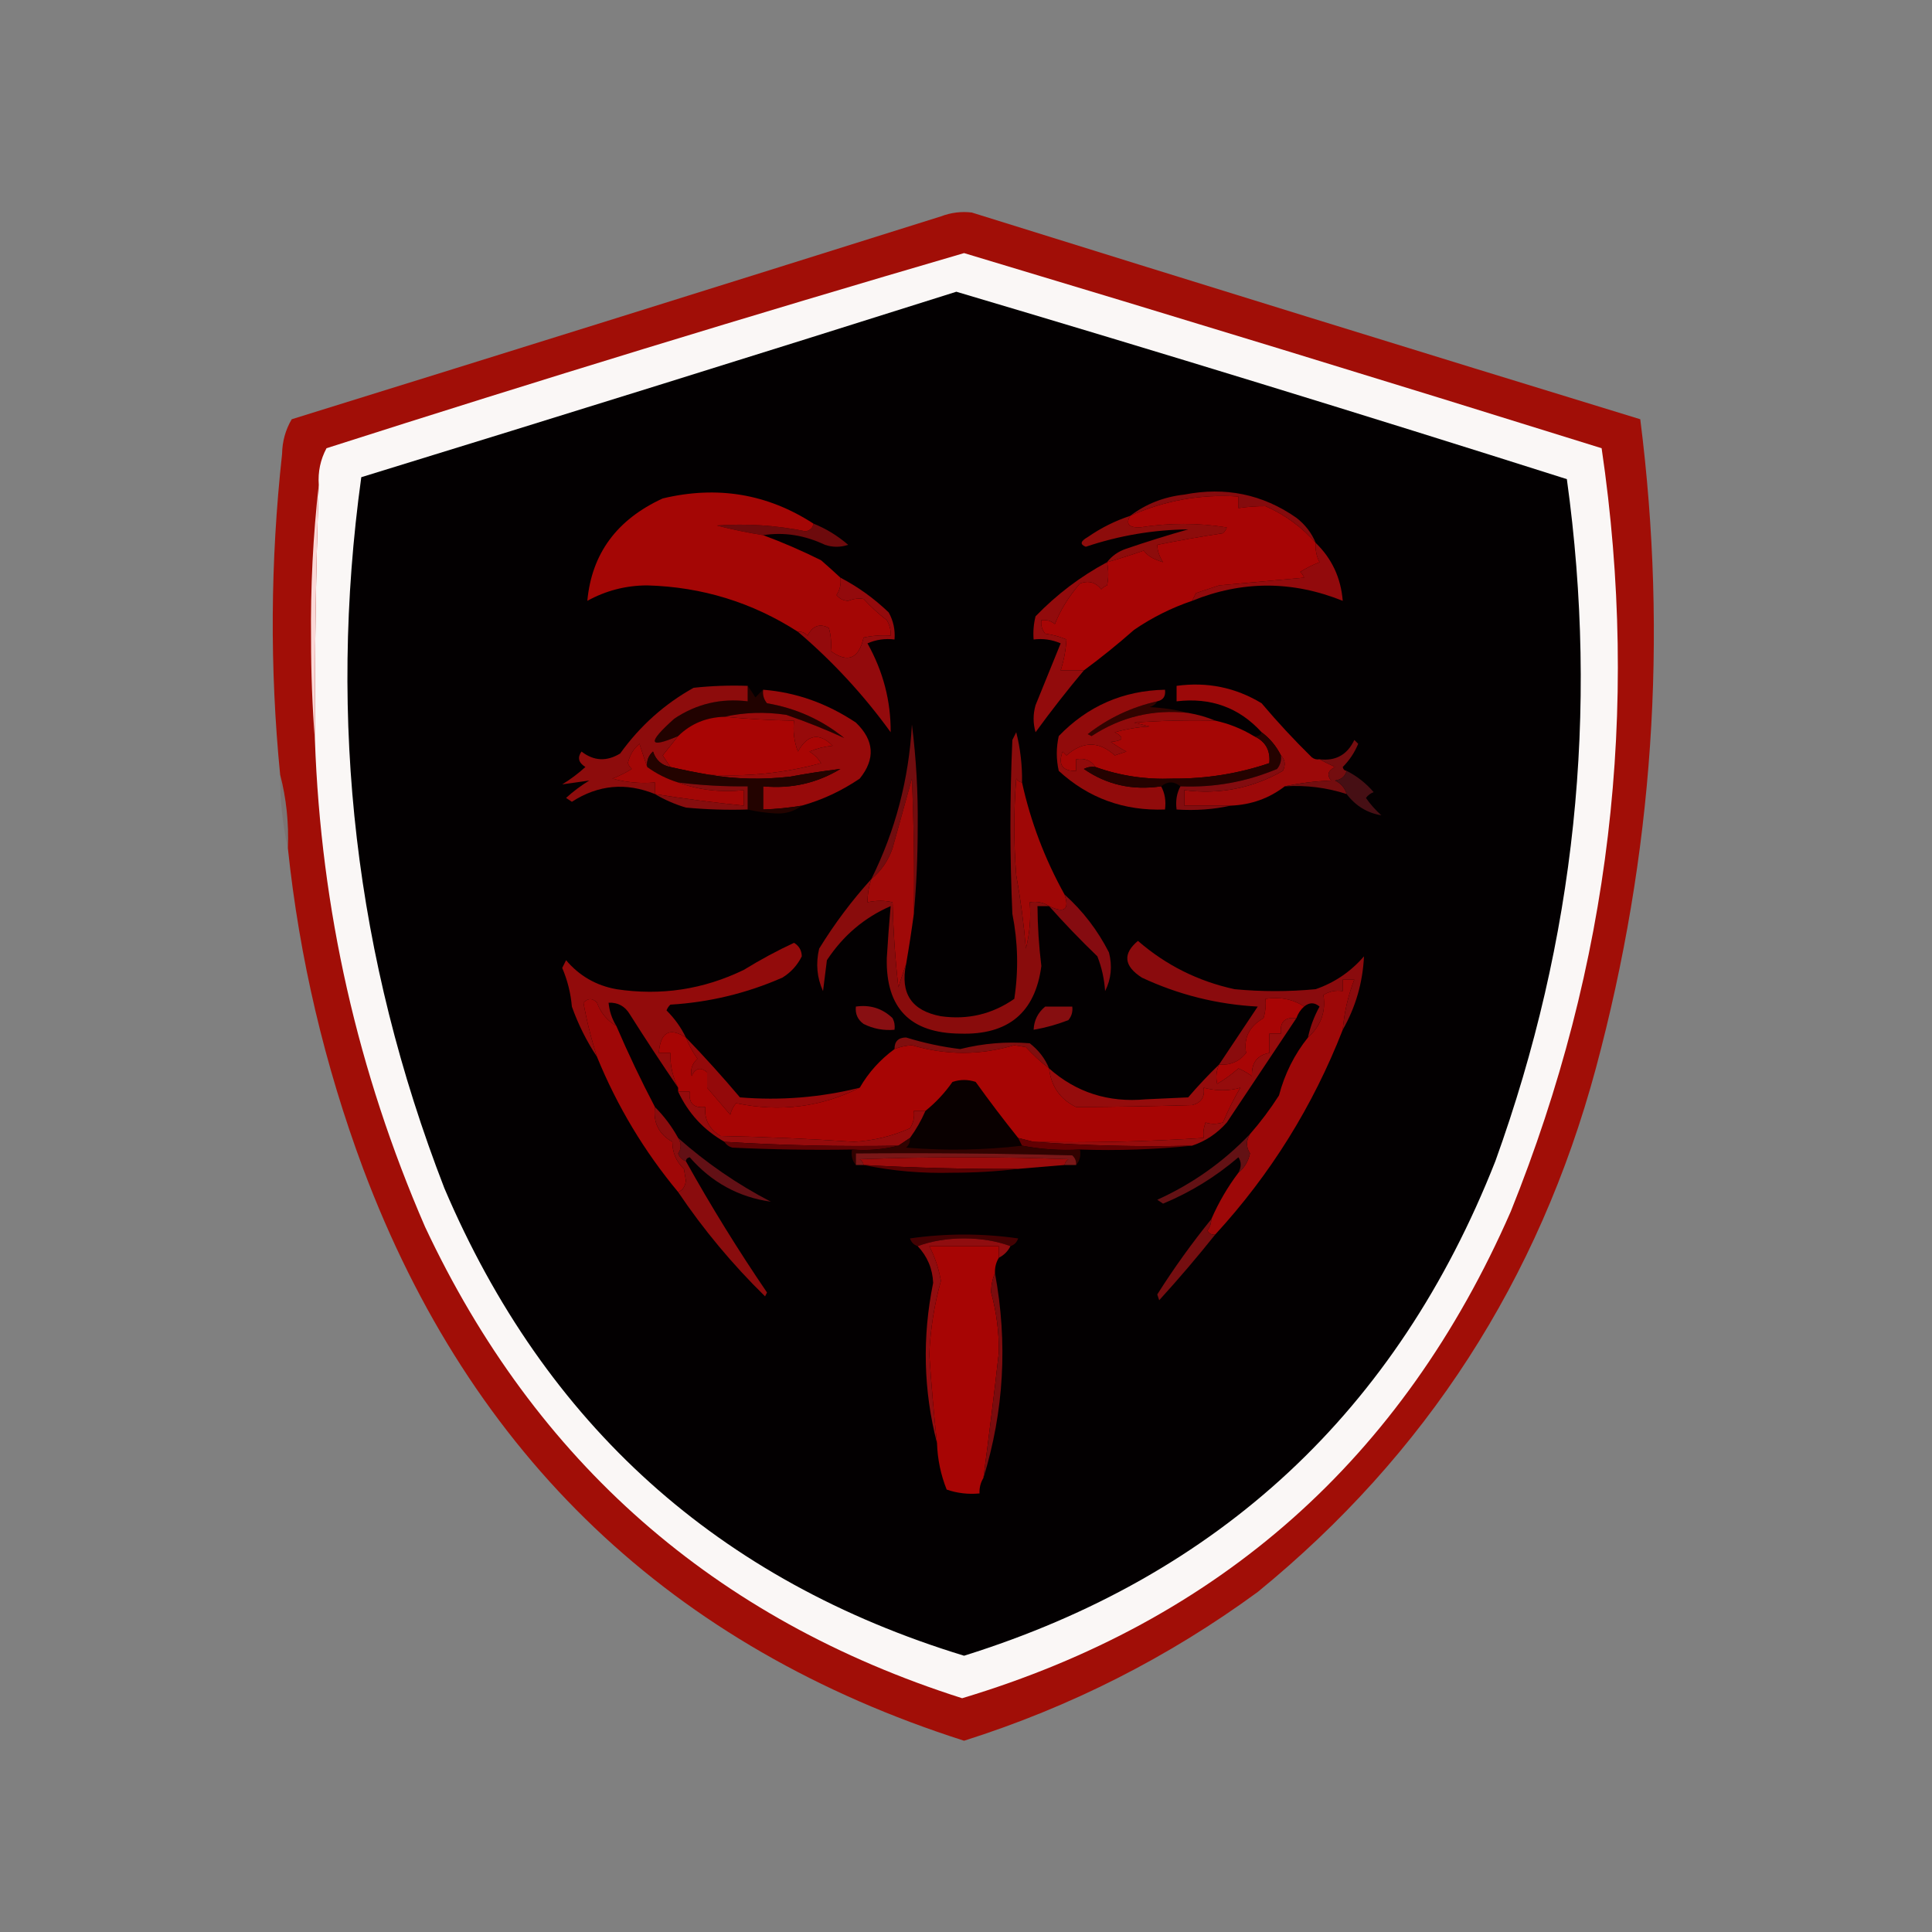 <?xml version="1.0" encoding="UTF-8"?>
<!DOCTYPE svg PUBLIC "-//W3C//DTD SVG 1.1//EN" "http://www.w3.org/Graphics/SVG/1.1/DTD/svg11.dtd">
<svg xmlns="http://www.w3.org/2000/svg" version="1.1" width="500px" height="500px" style="shape-rendering:geometricPrecision; text-rendering:geometricPrecision; image-rendering:optimizeQuality; fill-rule:evenodd; clip-rule:evenodd" xmlns:xlink="http://www.w3.org/1999/xlink">
<rect width="100%" height="100%" fill="#808080" stroke="none"/>
<g><path style="opacity:1" fill="#a10e07" d="M 74.5,219.5 C 74.761,212.928 74.094,206.594 72.5,200.5C 69.79,172.975 69.957,145.308 73,117.5C 73.056,114.22 73.889,111.22 75.5,108.5C 131.525,91.103 187.525,73.603 243.5,56C 246.126,55.005 248.793,54.672 251.5,55C 309.151,72.994 366.818,90.828 424.5,108.5C 431.688,165.234 427.855,221.234 413,276.5C 398.231,331.264 369.064,376.43 325.5,412C 302.342,428.958 277.009,441.791 249.5,450.5C 173.804,426.306 121.971,376.973 94,302.5C 83.996,275.643 77.496,247.977 74.5,219.5 Z"/></g>
<g><path style="opacity:1" fill="#faf7f6" d="M 81.5,191.5 C 81.417,169.492 81.75,147.492 82.5,125.5C 82.257,122.117 82.924,118.951 84.5,116C 139.295,98.457 194.295,81.624 249.5,65.5C 304.606,82.036 359.606,98.869 414.5,116C 424.493,183.896 416.659,249.73 391,313.5C 363.035,377.46 315.701,419.46 249,439.5C 184.918,419.087 138.585,378.42 110,317.5C 92.555,277.324 83.055,235.324 81.5,191.5 Z"/></g>
<g><path style="opacity:1" fill="#030001" d="M 247.5,75.5 C 300.293,91.153 352.96,107.319 405.5,124C 413.844,184.303 407.677,243.136 387,300.5C 361.532,365.137 315.699,407.804 249.5,428.5C 185.92,409.09 141.086,368.757 115,307.5C 91.951,248.029 84.784,186.696 93.5,123.5C 145.002,107.664 196.335,91.664 247.5,75.5 Z"/></g>
<g><path style="opacity:1" fill="#850b0d" d="M 340.5,140.5 C 336.886,136.392 332.553,133.225 327.5,131C 325.203,130.982 322.869,131.149 320.5,131.5C 320.5,130.5 320.5,129.5 320.5,128.5C 310.724,127.856 301.391,129.522 292.5,133.5C 296.545,130.423 301.211,128.589 306.5,128C 317.132,125.92 326.798,127.92 335.5,134C 337.79,135.777 339.457,137.944 340.5,140.5 Z"/></g>
<g><path style="opacity:1" fill="#6d0a0c" d="M 210.5,135.5 C 213.778,136.809 216.778,138.642 219.5,141C 217.5,141.667 215.5,141.667 213.5,141C 208.218,138.494 202.885,137.661 197.5,138.5C 193.473,137.861 189.473,137.028 185.5,136C 193.227,135.449 200.894,135.949 208.5,137.5C 209.713,137.253 210.38,136.586 210.5,135.5 Z"/></g>
<g><path style="opacity:1" fill="#8d0c0b" d="M 292.5,133.5 C 291.289,135.563 292.123,136.563 295,136.5C 302.503,135.289 310.003,135.289 317.5,136.5C 317.291,137.086 316.957,137.586 316.5,138C 310.807,138.858 305.141,139.858 299.5,141C 299.527,142.526 300.027,144.026 301,145.5C 298.508,144.749 296.841,143.749 296,142.5C 292.859,143.603 289.693,144.603 286.5,145.5C 287.749,143.864 289.416,142.697 291.5,142C 296.748,140.212 302.081,138.546 307.5,137C 298.461,137.102 289.627,138.602 281,141.5C 279.437,140.898 279.604,140.065 281.5,139C 284.91,136.628 288.577,134.795 292.5,133.5 Z"/></g>
<g><path style="opacity:1" fill="#a40605" d="M 210.5,135.5 C 210.38,136.586 209.713,137.253 208.5,137.5C 200.894,135.949 193.227,135.449 185.5,136C 189.473,137.028 193.473,137.861 197.5,138.5C 202.495,140.344 207.495,142.51 212.5,145C 214.24,146.517 215.906,148.017 217.5,149.5C 217.714,151.144 217.38,152.644 216.5,154C 217.263,154.944 218.263,155.444 219.5,155.5C 220.864,154.957 222.197,154.79 223.5,155C 225.35,157.018 227.35,158.851 229.5,160.5C 230.246,161.736 230.579,163.07 230.5,164.5C 228.143,164.337 225.81,164.503 223.5,165C 222.256,170.5 219.423,171.666 215,168.5C 215.218,166.413 215.051,164.413 214.5,162.5C 212.149,161.287 210.316,161.953 209,164.5C 208.329,163.748 207.496,163.414 206.5,163.5C 194.659,155.887 181.659,151.887 167.5,151.5C 161.98,151.513 156.813,152.846 152,155.5C 153.131,143.283 159.631,134.45 171.5,129C 185.61,125.624 198.61,127.791 210.5,135.5 Z"/></g>
<g><path style="opacity:1" fill="#920a0c" d="M 340.5,140.5 C 344.691,144.552 347.024,149.552 347.5,155.5C 334.461,150.241 321.461,150.241 308.5,155.5C 308.804,154.85 309.137,154.183 309.5,153.5C 311.5,152.833 313.5,152.167 315.5,151.5C 322.833,150.833 330.167,150.167 337.5,149.5C 337.291,148.914 336.957,148.414 336.5,148C 338.059,147.02 339.726,146.187 341.5,145.5C 340.691,143.929 340.357,142.262 340.5,140.5 Z"/></g>
<g><path style="opacity:1" fill="#a70505" d="M 340.5,140.5 C 340.357,142.262 340.691,143.929 341.5,145.5C 339.726,146.187 338.059,147.02 336.5,148C 336.957,148.414 337.291,148.914 337.5,149.5C 330.167,150.167 322.833,150.833 315.5,151.5C 313.5,152.167 311.5,152.833 309.5,153.5C 309.137,154.183 308.804,154.85 308.5,155.5C 303.186,157.3 298.186,159.8 293.5,163C 289.292,166.713 284.959,170.213 280.5,173.5C 278.5,173.5 276.5,173.5 274.5,173.5C 275.342,170.846 275.842,168.179 276,165.5C 274.266,164.751 272.433,164.251 270.5,164C 269.663,162.989 269.33,161.822 269.5,160.5C 270.822,160.33 271.989,160.663 273,161.5C 274.41,157.909 276.576,154.409 279.5,151C 281.701,150.175 283.534,150.675 285,152.5C 285.414,152.043 285.914,151.709 286.5,151.5C 286.92,149.674 286.92,147.674 286.5,145.5C 289.693,144.603 292.859,143.603 296,142.5C 296.841,143.749 298.508,144.749 301,145.5C 300.027,144.026 299.527,142.526 299.5,141C 305.141,139.858 310.807,138.858 316.5,138C 316.957,137.586 317.291,137.086 317.5,136.5C 310.003,135.289 302.503,135.289 295,136.5C 292.123,136.563 291.289,135.563 292.5,133.5C 301.391,129.522 310.724,127.856 320.5,128.5C 320.5,129.5 320.5,130.5 320.5,131.5C 322.869,131.149 325.203,130.982 327.5,131C 332.553,133.225 336.886,136.392 340.5,140.5 Z"/></g>
<g><path style="opacity:1" fill="#920b0c" d="M 286.5,145.5 C 286.92,147.674 286.92,149.674 286.5,151.5C 285.914,151.709 285.414,152.043 285,152.5C 283.534,150.675 281.701,150.175 279.5,151C 276.576,154.409 274.41,157.909 273,161.5C 271.989,160.663 270.822,160.33 269.5,160.5C 269.33,161.822 269.663,162.989 270.5,164C 272.433,164.251 274.266,164.751 276,165.5C 275.842,168.179 275.342,170.846 274.5,173.5C 276.5,173.5 278.5,173.5 280.5,173.5C 276.166,178.671 272,184.005 268,189.5C 267.333,187.167 267.333,184.833 268,182.5C 270.167,177.161 272.334,171.827 274.5,166.5C 272.257,165.526 269.924,165.192 267.5,165.5C 267.338,163.473 267.505,161.473 268,159.5C 273.495,153.824 279.662,149.158 286.5,145.5 Z"/></g>
<g><path style="opacity:1" fill="#fbd8d7" d="M 82.5,125.5 C 81.75,147.492 81.417,169.492 81.5,191.5C 80.834,183.007 80.5,174.34 80.5,165.5C 80.345,151.968 81.012,138.635 82.5,125.5 Z"/></g>
<g><path style="opacity:1" fill="#930a0c" d="M 217.5,149.5 C 222.049,151.869 226.215,154.869 230,158.5C 231.202,160.677 231.702,163.011 231.5,165.5C 229.076,165.192 226.743,165.526 224.5,166.5C 228.564,173.763 230.564,181.429 230.5,189.5C 223.525,179.86 215.525,171.193 206.5,163.5C 207.496,163.414 208.329,163.748 209,164.5C 210.316,161.953 212.149,161.287 214.5,162.5C 215.051,164.413 215.218,166.413 215,168.5C 219.423,171.666 222.256,170.5 223.5,165C 225.81,164.503 228.143,164.337 230.5,164.5C 230.579,163.07 230.246,161.736 229.5,160.5C 227.35,158.851 225.35,157.018 223.5,155C 222.197,154.79 220.864,154.957 219.5,155.5C 218.263,155.444 217.263,154.944 216.5,154C 217.38,152.644 217.714,151.144 217.5,149.5 Z"/></g>
<g><path style="opacity:1" fill="#320300" d="M 299.5,181.5 C 299.082,182.222 298.416,182.722 297.5,183C 301.025,183.179 304.359,183.679 307.5,184.5C 298.441,183.515 290.108,185.515 282.5,190.5C 282.167,190.333 281.833,190.167 281.5,190C 286.835,185.833 292.835,183 299.5,181.5 Z"/></g>
<g><path style="opacity:1" fill="#210200" d="M 193.5,177.5 C 194.158,178.398 194.824,179.398 195.5,180.5C 196.182,179.757 196.849,179.091 197.5,178.5C 197.33,179.822 197.663,180.989 198.5,182C 206.002,183.273 212.669,186.273 218.5,191C 213.773,188.821 208.773,186.821 203.5,185C 197.984,184.183 192.65,184.349 187.5,185.5C 182.768,185.627 178.768,187.293 175.5,190.5C 167.786,193.793 167.453,192.293 174.5,186C 180.237,182.155 186.57,180.655 193.5,181.5C 193.5,180.167 193.5,178.833 193.5,177.5 Z"/></g>
<g><path style="opacity:1" fill="#a50605" d="M 314.5,186.5 C 318.052,187.276 321.386,188.609 324.5,190.5C 327.48,191.829 328.813,194.163 328.5,197.5C 320.477,200.226 312.144,201.559 303.5,201.5C 296.507,201.777 289.84,200.777 283.5,198.5C 282.365,196.787 280.698,196.12 278.5,196.5C 278.5,197.5 278.5,198.5 278.5,199.5C 274.929,199.592 273.762,197.926 275,194.5C 275.333,194.833 275.667,195.167 276,195.5C 280.286,191.765 284.453,191.765 288.5,195.5C 289.5,195.167 290.5,194.833 291.5,194.5C 290.092,193.757 288.759,192.923 287.5,192C 290.742,191.717 291.076,190.883 288.5,189.5C 291.447,188.679 294.447,188.179 297.5,188C 296.167,187.667 294.833,187.333 293.5,187C 300.492,186.5 307.492,186.334 314.5,186.5 Z"/></g>
<g><path style="opacity:1" fill="#a80504" d="M 187.5,185.5 C 193.484,186.074 199.484,186.407 205.5,186.5C 205.187,189.247 205.52,191.914 206.5,194.5C 208.996,190.031 211.996,189.531 215.5,193C 213.423,193.192 211.423,193.692 209.5,194.5C 210.737,195.281 211.737,196.281 212.5,197.5C 203.023,200.083 193.356,201.083 183.5,200.5C 180.124,199.924 176.791,199.257 173.5,198.5C 172.859,197.518 172.193,196.518 171.5,195.5C 172.857,193.814 174.19,192.148 175.5,190.5C 178.768,187.293 182.768,185.627 187.5,185.5 Z"/></g>
<g><path style="opacity:1" fill="#8d0c0c" d="M 193.5,177.5 C 193.5,178.833 193.5,180.167 193.5,181.5C 186.57,180.655 180.237,182.155 174.5,186C 167.453,192.293 167.786,193.793 175.5,190.5C 174.19,192.148 172.857,193.814 171.5,195.5C 172.193,196.518 172.859,197.518 173.5,198.5C 171.248,198.084 169.748,196.751 169,194.5C 167.812,195.563 167.312,196.897 167.5,198.5C 166.835,196.631 166.169,194.631 165.5,192.5C 163.953,193.768 162.953,195.435 162.5,197.5C 162.709,198.086 163.043,198.586 163.5,199C 161.941,199.98 160.274,200.813 158.5,201.5C 162.107,202.489 165.774,202.823 169.5,202.5C 169.5,203.5 169.5,204.5 169.5,205.5C 161.987,202.435 154.82,203.101 148,207.5C 147.5,207.167 147,206.833 146.5,206.5C 148.359,204.808 150.359,203.308 152.5,202C 150.167,202.333 147.833,202.667 145.5,203C 147.641,201.692 149.641,200.192 151.5,198.5C 149.711,197.377 149.378,196.044 150.5,194.5C 153.674,196.969 157.007,197.136 160.5,195C 165.616,187.879 171.95,182.212 179.5,178C 184.155,177.501 188.821,177.334 193.5,177.5 Z"/></g>
<g><path style="opacity:1" fill="#970a0a" d="M 207.5,208.5 C 204.193,209.051 200.86,209.384 197.5,209.5C 197.5,207.5 197.5,205.5 197.5,203.5C 204.757,204.184 211.423,202.684 217.5,199C 213.232,199.516 208.899,200.183 204.5,201C 197.321,201.821 190.321,201.655 183.5,200.5C 193.356,201.083 203.023,200.083 212.5,197.5C 211.737,196.281 210.737,195.281 209.5,194.5C 211.423,193.692 213.423,193.192 215.5,193C 211.996,189.531 208.996,190.031 206.5,194.5C 205.52,191.914 205.187,189.247 205.5,186.5C 199.484,186.407 193.484,186.074 187.5,185.5C 192.65,184.349 197.984,184.183 203.5,185C 208.773,186.821 213.773,188.821 218.5,191C 212.669,186.273 206.002,183.273 198.5,182C 197.663,180.989 197.33,179.822 197.5,178.5C 205.993,179.169 213.993,182.002 221.5,187C 226.262,191.578 226.595,196.412 222.5,201.5C 217.806,204.683 212.806,207.016 207.5,208.5 Z"/></g>
<g><path style="opacity:1" fill="#9c0909" d="M 341.5,196.5 C 342.718,197.161 344.051,197.828 345.5,198.5C 343.665,199.428 343.332,200.594 344.5,202C 340.312,202.176 336.312,202.676 332.5,203.5C 328.448,206.62 323.782,208.287 318.5,208.5C 314.5,208.5 310.5,208.5 306.5,208.5C 306.5,207.167 306.5,205.833 306.5,204.5C 315.624,205.667 324.124,204 332,199.5C 332.765,197.934 332.598,196.601 331.5,195.5C 330.299,193.091 328.633,191.091 326.5,189.5C 320.678,183.111 313.345,180.444 304.5,181.5C 304.5,180.167 304.5,178.833 304.5,177.5C 312.413,176.416 319.747,177.916 326.5,182C 330.601,186.857 334.934,191.524 339.5,196C 340.094,196.464 340.761,196.631 341.5,196.5 Z"/></g>
<g><path style="opacity:1" fill="#710d0f" d="M 236.5,236.5 C 236.667,224.829 236.5,213.162 236,201.5C 234.345,207.484 232.679,213.484 231,219.5C 229.884,222.756 228.051,225.422 225.5,227.5C 231.722,214.981 235.222,201.648 236,187.5C 237.107,196.275 237.607,205.109 237.5,214C 237.5,221.674 237.166,229.174 236.5,236.5 Z"/></g>
<g><path style="opacity:1" fill="#910b0b" d="M 299.5,181.5 C 292.835,183 286.835,185.833 281.5,190C 281.833,190.167 282.167,190.333 282.5,190.5C 290.108,185.515 298.441,183.515 307.5,184.5C 310.01,184.927 312.343,185.593 314.5,186.5C 307.492,186.334 300.492,186.5 293.5,187C 294.833,187.333 296.167,187.667 297.5,188C 294.447,188.179 291.447,188.679 288.5,189.5C 291.076,190.883 290.742,191.717 287.5,192C 288.759,192.923 290.092,193.757 291.5,194.5C 290.5,194.833 289.5,195.167 288.5,195.5C 284.453,191.765 280.286,191.765 276,195.5C 275.667,195.167 275.333,194.833 275,194.5C 273.762,197.926 274.929,199.592 278.5,199.5C 278.5,198.5 278.5,197.5 278.5,196.5C 280.698,196.12 282.365,196.787 283.5,198.5C 282.448,198.351 281.448,198.517 280.5,199C 286.41,203.105 293.077,204.605 300.5,203.5C 301.461,205.265 301.795,207.265 301.5,209.5C 290.873,209.895 281.706,206.561 274,199.5C 273.333,196.5 273.333,193.5 274,190.5C 281.488,182.724 290.655,178.724 301.5,178.5C 301.715,180.179 301.048,181.179 299.5,181.5 Z"/></g>
<g><path style="opacity:1" fill="#740d0f" d="M 348.5,199.5 C 348.119,200.931 347.119,201.764 345.5,202C 347.063,202.759 348.063,203.926 348.5,205.5C 343.337,203.817 338.004,203.15 332.5,203.5C 336.312,202.676 340.312,202.176 344.5,202C 343.332,200.594 343.665,199.428 345.5,198.5C 344.051,197.828 342.718,197.161 341.5,196.5C 345.67,197.007 348.67,195.341 350.5,191.5C 350.833,191.833 351.167,192.167 351.5,192.5C 350.559,194.772 349.226,196.772 347.5,198.5C 347.624,199.107 347.957,199.44 348.5,199.5 Z"/></g>
<g><path style="opacity:1" fill="#240200" d="M 326.5,189.5 C 328.633,191.091 330.299,193.091 331.5,195.5C 331.67,196.822 331.337,197.989 330.5,199C 322.511,202.364 314.177,203.864 305.5,203.5C 303.833,202.167 302.167,202.167 300.5,203.5C 293.077,204.605 286.41,203.105 280.5,199C 281.448,198.517 282.448,198.351 283.5,198.5C 289.84,200.777 296.507,201.777 303.5,201.5C 312.144,201.559 320.477,200.226 328.5,197.5C 328.813,194.163 327.48,191.829 324.5,190.5C 325.492,190.672 326.158,190.338 326.5,189.5 Z"/></g>
<g><path style="opacity:1" fill="#230300" d="M 173.5,198.5 C 176.791,199.257 180.124,199.924 183.5,200.5C 190.321,201.655 197.321,201.821 204.5,201C 208.899,200.183 213.232,199.516 217.5,199C 211.423,202.684 204.757,204.184 197.5,203.5C 197.5,205.5 197.5,207.5 197.5,209.5C 200.86,209.384 204.193,209.051 207.5,208.5C 205.538,210.017 203.205,210.684 200.5,210.5C 198.117,210.363 195.783,210.029 193.5,209.5C 193.5,207.5 193.5,205.5 193.5,203.5C 187.471,203.575 181.471,203.241 175.5,202.5C 172.608,201.606 169.941,200.272 167.5,198.5C 167.312,196.897 167.812,195.563 169,194.5C 169.748,196.751 171.248,198.084 173.5,198.5 Z"/></g>
<g><path style="opacity:1" fill="#860d0e" d="M 175.5,202.5 C 181.471,203.241 187.471,203.575 193.5,203.5C 193.5,205.5 193.5,207.5 193.5,209.5C 188.156,209.666 182.823,209.499 177.5,209C 174.599,208.125 171.932,206.958 169.5,205.5C 177.153,206.721 184.82,207.721 192.5,208.5C 192.5,207.167 192.5,205.833 192.5,204.5C 186.402,205.117 180.735,204.45 175.5,202.5 Z"/></g>
<g><path style="opacity:1" fill="#830c0f" d="M 331.5,195.5 C 332.598,196.601 332.765,197.934 332,199.5C 324.124,204 315.624,205.667 306.5,204.5C 306.5,205.833 306.5,207.167 306.5,208.5C 310.5,208.5 314.5,208.5 318.5,208.5C 314.03,209.486 309.363,209.819 304.5,209.5C 304.205,207.265 304.539,205.265 305.5,203.5C 314.177,203.864 322.511,202.364 330.5,199C 331.337,197.989 331.67,196.822 331.5,195.5 Z"/></g>
<g><path style="opacity:1" fill="#a30706" d="M 167.5,198.5 C 169.941,200.272 172.608,201.606 175.5,202.5C 180.735,204.45 186.402,205.117 192.5,204.5C 192.5,205.833 192.5,207.167 192.5,208.5C 184.82,207.721 177.153,206.721 169.5,205.5C 169.5,204.5 169.5,203.5 169.5,202.5C 165.774,202.823 162.107,202.489 158.5,201.5C 160.274,200.813 161.941,199.98 163.5,199C 163.043,198.586 162.709,198.086 162.5,197.5C 162.953,195.435 163.953,193.768 165.5,192.5C 166.169,194.631 166.835,196.631 167.5,198.5 Z"/></g>
<g><path style="opacity:1" fill="#460f14" d="M 348.5,199.5 C 351.166,200.842 353.499,202.675 355.5,205C 354.692,205.308 354.025,205.808 353.5,206.5C 354.648,208.149 355.981,209.649 357.5,211C 353.857,210.409 350.857,208.576 348.5,205.5C 348.063,203.926 347.063,202.759 345.5,202C 347.119,201.764 348.119,200.931 348.5,199.5 Z"/></g>
<g><path style="opacity:0.098" fill="#631402" d="M 72.5,200.5 C 74.094,206.594 74.761,212.928 74.5,219.5C 73.121,213.383 72.454,207.05 72.5,200.5 Z"/></g>
<g><path style="opacity:1" fill="#9f0706" d="M 264.5,202.5 C 266.722,212.629 270.389,222.296 275.5,231.5C 276.83,235.402 275.497,236.402 271.5,234.5C 270.081,233.549 268.415,233.216 266.5,233.5C 266.824,237.555 266.491,241.555 265.5,245.5C 264.963,239.023 264.129,232.689 263,226.5C 262.333,218.167 262.333,209.833 263,201.5C 263.383,202.056 263.883,202.389 264.5,202.5 Z"/></g>
<g><path style="opacity:1" fill="#a00908" d="M 236.5,236.5 C 235.914,240.854 235.248,245.188 234.5,249.5C 233.835,251.369 233.169,253.369 232.5,255.5C 231.669,248.189 231.169,240.856 231,233.5C 228.973,233.014 226.807,233.014 224.5,233.5C 224.517,231.435 224.85,229.435 225.5,227.5C 228.051,225.422 229.884,222.756 231,219.5C 232.679,213.484 234.345,207.484 236,201.5C 236.5,213.162 236.667,224.829 236.5,236.5 Z"/></g>
<g><path style="opacity:1" fill="#850b10" d="M 275.5,231.5 C 280.236,235.745 284.069,240.745 287,246.5C 287.903,250.033 287.57,253.367 286,256.5C 285.794,253.377 285.127,250.377 284,247.5C 279.63,243.298 275.463,238.964 271.5,234.5C 275.497,236.402 276.83,235.402 275.5,231.5 Z"/></g>
<g><path style="opacity:1" fill="#890c0c" d="M 264.5,202.5 C 263.883,202.389 263.383,202.056 263,201.5C 262.333,209.833 262.333,218.167 263,226.5C 264.129,232.689 264.963,239.023 265.5,245.5C 266.491,241.555 266.824,237.555 266.5,233.5C 268.415,233.216 270.081,233.549 271.5,234.5C 270.5,234.5 269.5,234.5 268.5,234.5C 268.535,239.683 268.868,244.85 269.5,250C 267.923,262.061 260.923,267.895 248.5,267.5C 235.562,267.396 229.229,260.896 229.5,248C 229.767,243.488 230.101,238.988 230.5,234.5C 223.7,237.453 218.2,242.12 214,248.5C 213.667,251.167 213.333,253.833 213,256.5C 211.42,253.028 211.087,249.362 212,245.5C 215.979,239.033 220.479,233.033 225.5,227.5C 224.85,229.435 224.517,231.435 224.5,233.5C 226.807,233.014 228.973,233.014 231,233.5C 231.169,240.856 231.669,248.189 232.5,255.5C 233.169,253.369 233.835,251.369 234.5,249.5C 232.918,257.081 235.918,261.581 243.5,263C 250.449,263.978 256.783,262.478 262.5,258.5C 263.619,251.156 263.453,243.823 262,236.5C 261.333,221.5 261.333,206.5 262,191.5C 262.333,190.833 262.667,190.167 263,189.5C 264.075,193.77 264.575,198.103 264.5,202.5 Z"/></g>
<g><path style="opacity:1" fill="#920b0b" d="M 177.5,268.5 C 173.255,265.794 170.922,267.128 170.5,272.5C 171.5,272.5 172.5,272.5 173.5,272.5C 173.405,275.692 174.071,278.692 175.5,281.5C 171.248,275.289 167.081,268.956 163,262.5C 161.736,260.393 159.903,259.393 157.5,259.5C 157.704,261.685 158.37,263.685 159.5,265.5C 157.133,264.129 155.467,262.129 154.5,259.5C 153.349,258.269 152.183,258.269 151,259.5C 151.825,264.135 152.992,268.801 154.5,273.5C 151.816,269.465 149.649,265.132 148,260.5C 147.699,257.02 146.865,253.687 145.5,250.5C 145.833,249.833 146.167,249.167 146.5,248.5C 149.928,252.548 154.261,255.048 159.5,256C 171.033,257.75 182.033,256.083 192.5,251C 196.854,248.329 201.187,245.996 205.5,244C 206.804,244.804 207.471,245.971 207.5,247.5C 206.359,249.808 204.692,251.641 202.5,253C 193.267,257.058 183.6,259.391 173.5,260C 173.043,260.414 172.709,260.914 172.5,261.5C 174.605,263.592 176.272,265.925 177.5,268.5 Z"/></g>
<g><path style="opacity:1" fill="#8a0b0d" d="M 347.5,266.5 C 347.886,261.99 348.886,257.657 350.5,253.5C 349.5,253.5 348.5,253.5 347.5,253.5C 347.5,254.5 347.5,255.5 347.5,256.5C 345.712,256.215 344.045,256.548 342.5,257.5C 343.183,261.818 341.849,265.485 338.5,268.5C 339.1,265.702 340.1,263.035 341.5,260.5C 340.192,259.374 338.858,259.374 337.5,260.5C 334.663,258.598 331.329,257.931 327.5,258.5C 327.66,260.199 327.494,261.866 327,263.5C 323.307,265.621 321.807,268.621 322.5,272.5C 320.742,274.738 318.408,275.738 315.5,275.5C 318.853,270.487 322.186,265.487 325.5,260.5C 314.997,259.942 304.997,257.442 295.5,253C 290.849,249.997 290.516,246.83 294.5,243.5C 301.743,249.788 310.076,253.955 319.5,256C 326.5,256.667 333.5,256.667 340.5,256C 345.412,254.292 349.579,251.458 353,247.5C 352.672,254.311 350.839,260.644 347.5,266.5 Z"/></g>
<g><path style="opacity:1" fill="#860e10" d="M 270.5,260.5 C 272.833,260.5 275.167,260.5 277.5,260.5C 277.67,261.822 277.337,262.989 276.5,264C 273.568,265.145 270.568,265.978 267.5,266.5C 267.615,264.053 268.615,262.053 270.5,260.5 Z"/></g>
<g><path style="opacity:1" fill="#880f12" d="M 221.5,260.5 C 225.192,259.971 228.358,260.971 231,263.5C 231.483,264.448 231.649,265.448 231.5,266.5C 228.68,266.752 226.014,266.252 223.5,265C 221.963,263.89 221.297,262.39 221.5,260.5 Z"/></g>
<g><path style="opacity:1" fill="#a80505" d="M 337.5,260.5 C 336.599,261.29 335.932,262.29 335.5,263.5C 332.5,263.167 331.167,264.5 331.5,267.5C 330.5,267.5 329.5,267.5 328.5,267.5C 328.5,269.167 328.5,270.833 328.5,272.5C 325.355,273.077 323.855,275.077 324,278.5C 322.915,277.707 321.748,277.04 320.5,276.5C 318.807,278.027 316.973,279.36 315,280.5C 314.616,278.803 314.782,277.137 315.5,275.5C 318.408,275.738 320.742,274.738 322.5,272.5C 321.807,268.621 323.307,265.621 327,263.5C 327.494,261.866 327.66,260.199 327.5,258.5C 331.329,257.931 334.663,258.598 337.5,260.5 Z"/></g>
<g><path style="opacity:1" fill="#800e0e" d="M 271.5,276.5 C 269.37,274.873 267.37,273.04 265.5,271C 264.5,270.833 263.5,270.667 262.5,270.5C 253.675,273.135 244.842,273.135 236,270.5C 234.408,270.605 232.908,270.939 231.5,271.5C 231.484,269.516 232.484,268.516 234.5,268.5C 239.089,269.92 243.755,270.92 248.5,271.5C 254.429,270.016 260.429,269.516 266.5,270C 268.79,271.777 270.457,273.944 271.5,276.5 Z"/></g>
<g><path style="opacity:1" fill="#9d0808" d="M 347.5,266.5 C 339.778,286.293 328.778,303.96 314.5,319.5C 313.624,319.631 312.957,319.298 312.5,318.5C 313.127,317.583 313.461,316.583 313.5,315.5C 315.376,311.19 317.71,307.19 320.5,303.5C 322.043,302.264 323.043,300.598 323.5,298.5C 322.465,296.872 322.465,295.205 323.5,293.5C 326.234,290.375 328.734,287.042 331,283.5C 332.487,277.887 334.987,272.887 338.5,268.5C 341.849,265.485 343.183,261.818 342.5,257.5C 344.045,256.548 345.712,256.215 347.5,256.5C 347.5,255.5 347.5,254.5 347.5,253.5C 348.5,253.5 349.5,253.5 350.5,253.5C 348.886,257.657 347.886,261.99 347.5,266.5 Z"/></g>
<g><path style="opacity:1" fill="#9f0707" d="M 159.5,265.5 C 162.574,272.648 165.908,279.648 169.5,286.5C 169.006,290.527 170.506,293.527 174,295.5C 174.019,298.308 175.019,300.641 177,302.5C 177.167,303.5 177.333,304.5 177.5,305.5C 177.36,307.03 176.693,308.03 175.5,308.5C 166.725,297.958 159.725,286.291 154.5,273.5C 152.992,268.801 151.825,264.135 151,259.5C 152.183,258.269 153.349,258.269 154.5,259.5C 155.467,262.129 157.133,264.129 159.5,265.5 Z"/></g>
<g><path style="opacity:1" fill="#090000" d="M 263.5,294.5 C 263.833,295.167 264.167,295.833 264.5,296.5C 254.675,297.658 244.675,297.825 234.5,297C 235.252,296.329 235.586,295.496 235.5,294.5C 237.098,292.302 238.431,289.969 239.5,287.5C 242.165,285.36 244.498,282.86 246.5,280C 248.5,279.333 250.5,279.333 252.5,280C 256.054,284.953 259.721,289.786 263.5,294.5 Z"/></g>
<g><path style="opacity:1" fill="#94090a" d="M 177.5,268.5 C 182.301,273.472 186.968,278.638 191.5,284C 201.987,284.866 212.321,284.032 222.5,281.5C 212.495,286.531 201.829,287.864 190.5,285.5C 189.749,286.376 189.249,287.376 189,288.5C 187.029,286.192 185.029,283.858 183,281.5C 183,280.167 183,278.833 183,277.5C 181.286,276.075 179.953,276.408 179,278.5C 178.607,276.801 179.107,275.301 180.5,274C 179.259,272.269 178.259,270.436 177.5,268.5 Z"/></g>
<g><path style="opacity:1" fill="#a70504" d="M 177.5,268.5 C 178.259,270.436 179.259,272.269 180.5,274C 179.107,275.301 178.607,276.801 179,278.5C 179.953,276.408 181.286,276.075 183,277.5C 183,278.833 183,280.167 183,281.5C 185.029,283.858 187.029,286.192 189,288.5C 189.249,287.376 189.749,286.376 190.5,285.5C 201.829,287.864 212.495,286.531 222.5,281.5C 224.788,277.544 227.788,274.211 231.5,271.5C 232.908,270.939 234.408,270.605 236,270.5C 244.842,273.135 253.675,273.135 262.5,270.5C 263.5,270.667 264.5,270.833 265.5,271C 267.37,273.04 269.37,274.873 271.5,276.5C 272.039,281.165 274.372,284.498 278.5,286.5C 288.436,286.457 298.436,286.29 308.5,286C 310.863,285.411 311.863,283.911 311.5,281.5C 314.845,282.379 318.012,282.379 321,281.5C 319.368,284.237 317.868,287.237 316.5,290.5C 314.799,290.966 313.299,290.966 312,290.5C 311.51,291.793 311.343,293.127 311.5,294.5C 296.869,295.45 282.202,295.784 267.5,295.5C 266.167,295.167 264.833,294.833 263.5,294.5C 259.721,289.786 256.054,284.953 252.5,280C 250.5,279.333 248.5,279.333 246.5,280C 244.498,282.86 242.165,285.36 239.5,287.5C 238.5,287.5 237.5,287.5 236.5,287.5C 236.714,289.144 236.38,290.644 235.5,292C 230.905,294.04 226.071,295.207 221,295.5C 209.522,294.719 198.022,294.219 186.5,294C 183.603,292.285 182.269,289.785 182.5,286.5C 179.5,286.833 178.167,285.5 178.5,282.5C 177.5,282.5 176.5,282.5 175.5,282.5C 175.5,282.167 175.5,281.833 175.5,281.5C 174.071,278.692 173.405,275.692 173.5,272.5C 172.5,272.5 171.5,272.5 170.5,272.5C 170.922,267.128 173.255,265.794 177.5,268.5 Z"/></g>
<g><path style="opacity:1" fill="#950c0c" d="M 335.5,263.5 C 329.526,272.482 323.526,281.482 317.5,290.5C 315.005,293.341 312.005,295.341 308.5,296.5C 294.656,296.829 280.99,296.496 267.5,295.5C 282.202,295.784 296.869,295.45 311.5,294.5C 311.343,293.127 311.51,291.793 312,290.5C 313.299,290.966 314.799,290.966 316.5,290.5C 317.868,287.237 319.368,284.237 321,281.5C 318.012,282.379 314.845,282.379 311.5,281.5C 311.863,283.911 310.863,285.411 308.5,286C 298.436,286.29 288.436,286.457 278.5,286.5C 274.372,284.498 272.039,281.165 271.5,276.5C 278.518,282.727 286.852,285.393 296.5,284.5C 300.167,284.333 303.833,284.167 307.5,284C 310.067,280.997 312.734,278.164 315.5,275.5C 314.782,277.137 314.616,278.803 315,280.5C 316.973,279.36 318.807,278.027 320.5,276.5C 321.748,277.04 322.915,277.707 324,278.5C 323.855,275.077 325.355,273.077 328.5,272.5C 328.5,270.833 328.5,269.167 328.5,267.5C 329.5,267.5 330.5,267.5 331.5,267.5C 331.167,264.5 332.5,263.167 335.5,263.5 Z"/></g>
<g><path style="opacity:1" fill="#950b0c" d="M 175.5,282.5 C 176.5,282.5 177.5,282.5 178.5,282.5C 178.167,285.5 179.5,286.833 182.5,286.5C 182.269,289.785 183.603,292.285 186.5,294C 198.022,294.219 209.522,294.719 221,295.5C 226.071,295.207 230.905,294.04 235.5,292C 236.38,290.644 236.714,289.144 236.5,287.5C 237.5,287.5 238.5,287.5 239.5,287.5C 238.431,289.969 237.098,292.302 235.5,294.5C 234.5,295.167 233.5,295.833 232.5,296.5C 217.471,296.768 202.471,296.434 187.5,295.5C 182.135,292.467 178.135,288.134 175.5,282.5 Z"/></g>
<g><path style="opacity:1" fill="#600204" d="M 187.5,295.5 C 202.471,296.434 217.471,296.768 232.5,296.5C 228.702,297.483 224.702,297.817 220.5,297.5C 210.161,297.666 199.828,297.5 189.5,297C 188.584,296.722 187.918,296.222 187.5,295.5 Z"/></g>
<g><path style="opacity:1" fill="#620002" d="M 263.5,294.5 C 264.833,294.833 266.167,295.167 267.5,295.5C 280.99,296.496 294.656,296.829 308.5,296.5C 299.014,297.494 289.348,297.827 279.5,297.5C 274.405,297.779 269.405,297.445 264.5,296.5C 264.167,295.833 263.833,295.167 263.5,294.5 Z"/></g>
<g><path style="opacity:1" fill="#310200" d="M 235.5,294.5 C 235.586,295.496 235.252,296.329 234.5,297C 244.675,297.825 254.675,297.658 264.5,296.5C 269.405,297.445 274.405,297.779 279.5,297.5C 279.768,299.099 279.434,300.432 278.5,301.5C 278.586,300.504 278.252,299.671 277.5,299C 258.836,298.5 240.17,298.333 221.5,298.5C 221.5,299.5 221.5,300.5 221.5,301.5C 220.566,300.432 220.232,299.099 220.5,297.5C 224.702,297.817 228.702,297.483 232.5,296.5C 233.5,295.833 234.5,295.167 235.5,294.5 Z"/></g>
<g><path style="opacity:1" fill="#7a1717" d="M 278.5,301.5 C 277.5,301.5 276.5,301.5 275.5,301.5C 275.611,300.883 275.944,300.383 276.5,300C 258.5,299.333 240.5,299.333 222.5,300C 223.056,300.383 223.389,300.883 223.5,301.5C 222.833,301.5 222.167,301.5 221.5,301.5C 221.5,300.5 221.5,299.5 221.5,298.5C 240.17,298.333 258.836,298.5 277.5,299C 278.252,299.671 278.586,300.504 278.5,301.5 Z"/></g>
<g><path style="opacity:1" fill="#9a0b0b" d="M 275.5,301.5 C 271.5,301.833 267.5,302.167 263.5,302.5C 250.153,302.58 236.82,302.247 223.5,301.5C 223.389,300.883 223.056,300.383 222.5,300C 240.5,299.333 258.5,299.333 276.5,300C 275.944,300.383 275.611,300.883 275.5,301.5 Z"/></g>
<g><path style="opacity:1" fill="#621015" d="M 175.5,294.5 C 182.837,301.01 190.837,306.51 199.5,311C 191.154,309.823 184.154,305.99 178.5,299.5C 177.893,299.624 177.56,299.957 177.5,300.5C 176.522,300.189 175.855,299.522 175.5,298.5C 176.363,297.274 176.363,295.94 175.5,294.5 Z"/></g>
<g><path style="opacity:1" fill="#590102" d="M 223.5,301.5 C 236.82,302.247 250.153,302.58 263.5,302.5C 258.01,303.166 252.343,303.499 246.5,303.5C 238.6,303.718 230.934,303.051 223.5,301.5 Z"/></g>
<g><path style="opacity:1" fill="#631114" d="M 323.5,293.5 C 322.465,295.205 322.465,296.872 323.5,298.5C 323.043,300.598 322.043,302.264 320.5,303.5C 321.292,302.033 321.292,300.7 320.5,299.5C 314.63,304.539 308.13,308.539 301,311.5C 300.5,311.167 300,310.833 299.5,310.5C 308.631,306.359 316.631,300.693 323.5,293.5 Z"/></g>
<g><path style="opacity:1" fill="#8a0c0d" d="M 169.5,286.5 C 171.878,288.878 173.878,291.545 175.5,294.5C 176.363,295.94 176.363,297.274 175.5,298.5C 175.855,299.522 176.522,300.189 177.5,300.5C 183.988,312.14 190.988,323.474 198.5,334.5C 198.333,334.833 198.167,335.167 198,335.5C 189.539,327.208 182.039,318.208 175.5,308.5C 176.693,308.03 177.36,307.03 177.5,305.5C 177.333,304.5 177.167,303.5 177,302.5C 175.019,300.641 174.019,298.308 174,295.5C 170.506,293.527 169.006,290.527 169.5,286.5 Z"/></g>
<g><path style="opacity:1" fill="#430102" d="M 261.5,322.5 C 257.893,321.176 253.893,320.509 249.5,320.5C 245.107,320.509 241.107,321.176 237.5,322.5C 236.522,322.189 235.855,321.522 235.5,320.5C 244.833,319.167 254.167,319.167 263.5,320.5C 263.145,321.522 262.478,322.189 261.5,322.5 Z"/></g>
<g><path style="opacity:1" fill="#750e10" d="M 313.5,315.5 C 313.461,316.583 313.127,317.583 312.5,318.5C 312.957,319.298 313.624,319.631 314.5,319.5C 309.877,325.294 305.044,330.961 300,336.5C 299.833,336 299.667,335.5 299.5,335C 303.815,328.186 308.482,321.686 313.5,315.5 Z"/></g>
<g><path style="opacity:1" fill="#900d0f" d="M 261.5,322.5 C 260.833,323.833 259.833,324.833 258.5,325.5C 258.5,324.5 258.5,323.5 258.5,322.5C 252.5,322.5 246.5,322.5 240.5,322.5C 241.958,325.312 242.958,328.312 243.5,331.5C 241.779,337.7 240.779,344.034 240.5,350.5C 241.007,358.189 241.673,365.855 242.5,373.5C 238.981,359.863 238.648,346.03 241.5,332C 241.343,328.342 240.01,325.175 237.5,322.5C 241.107,321.176 245.107,320.509 249.5,320.5C 253.893,320.509 257.893,321.176 261.5,322.5 Z"/></g>
<g><path style="opacity:1" fill="#a70504" d="M 258.5,325.5 C 257.766,326.708 257.433,328.041 257.5,329.5C 256.84,330.964 256.507,332.631 256.5,334.5C 257.887,339.537 258.554,344.704 258.5,350C 257.277,360.844 255.943,371.677 254.5,382.5C 253.766,383.708 253.433,385.041 253.5,386.5C 250.552,386.777 247.719,386.444 245,385.5C 243.464,381.654 242.631,377.654 242.5,373.5C 241.673,365.855 241.007,358.189 240.5,350.5C 240.779,344.034 241.779,337.7 243.5,331.5C 242.958,328.312 241.958,325.312 240.5,322.5C 246.5,322.5 252.5,322.5 258.5,322.5C 258.5,323.5 258.5,324.5 258.5,325.5 Z"/></g>
<g><path style="opacity:1" fill="#7b0c0e" d="M 257.5,329.5 C 260.833,347.518 259.833,365.185 254.5,382.5C 255.943,371.677 257.277,360.844 258.5,350C 258.554,344.704 257.887,339.537 256.5,334.5C 256.507,332.631 256.84,330.964 257.5,329.5 Z"/></g>
</svg>
